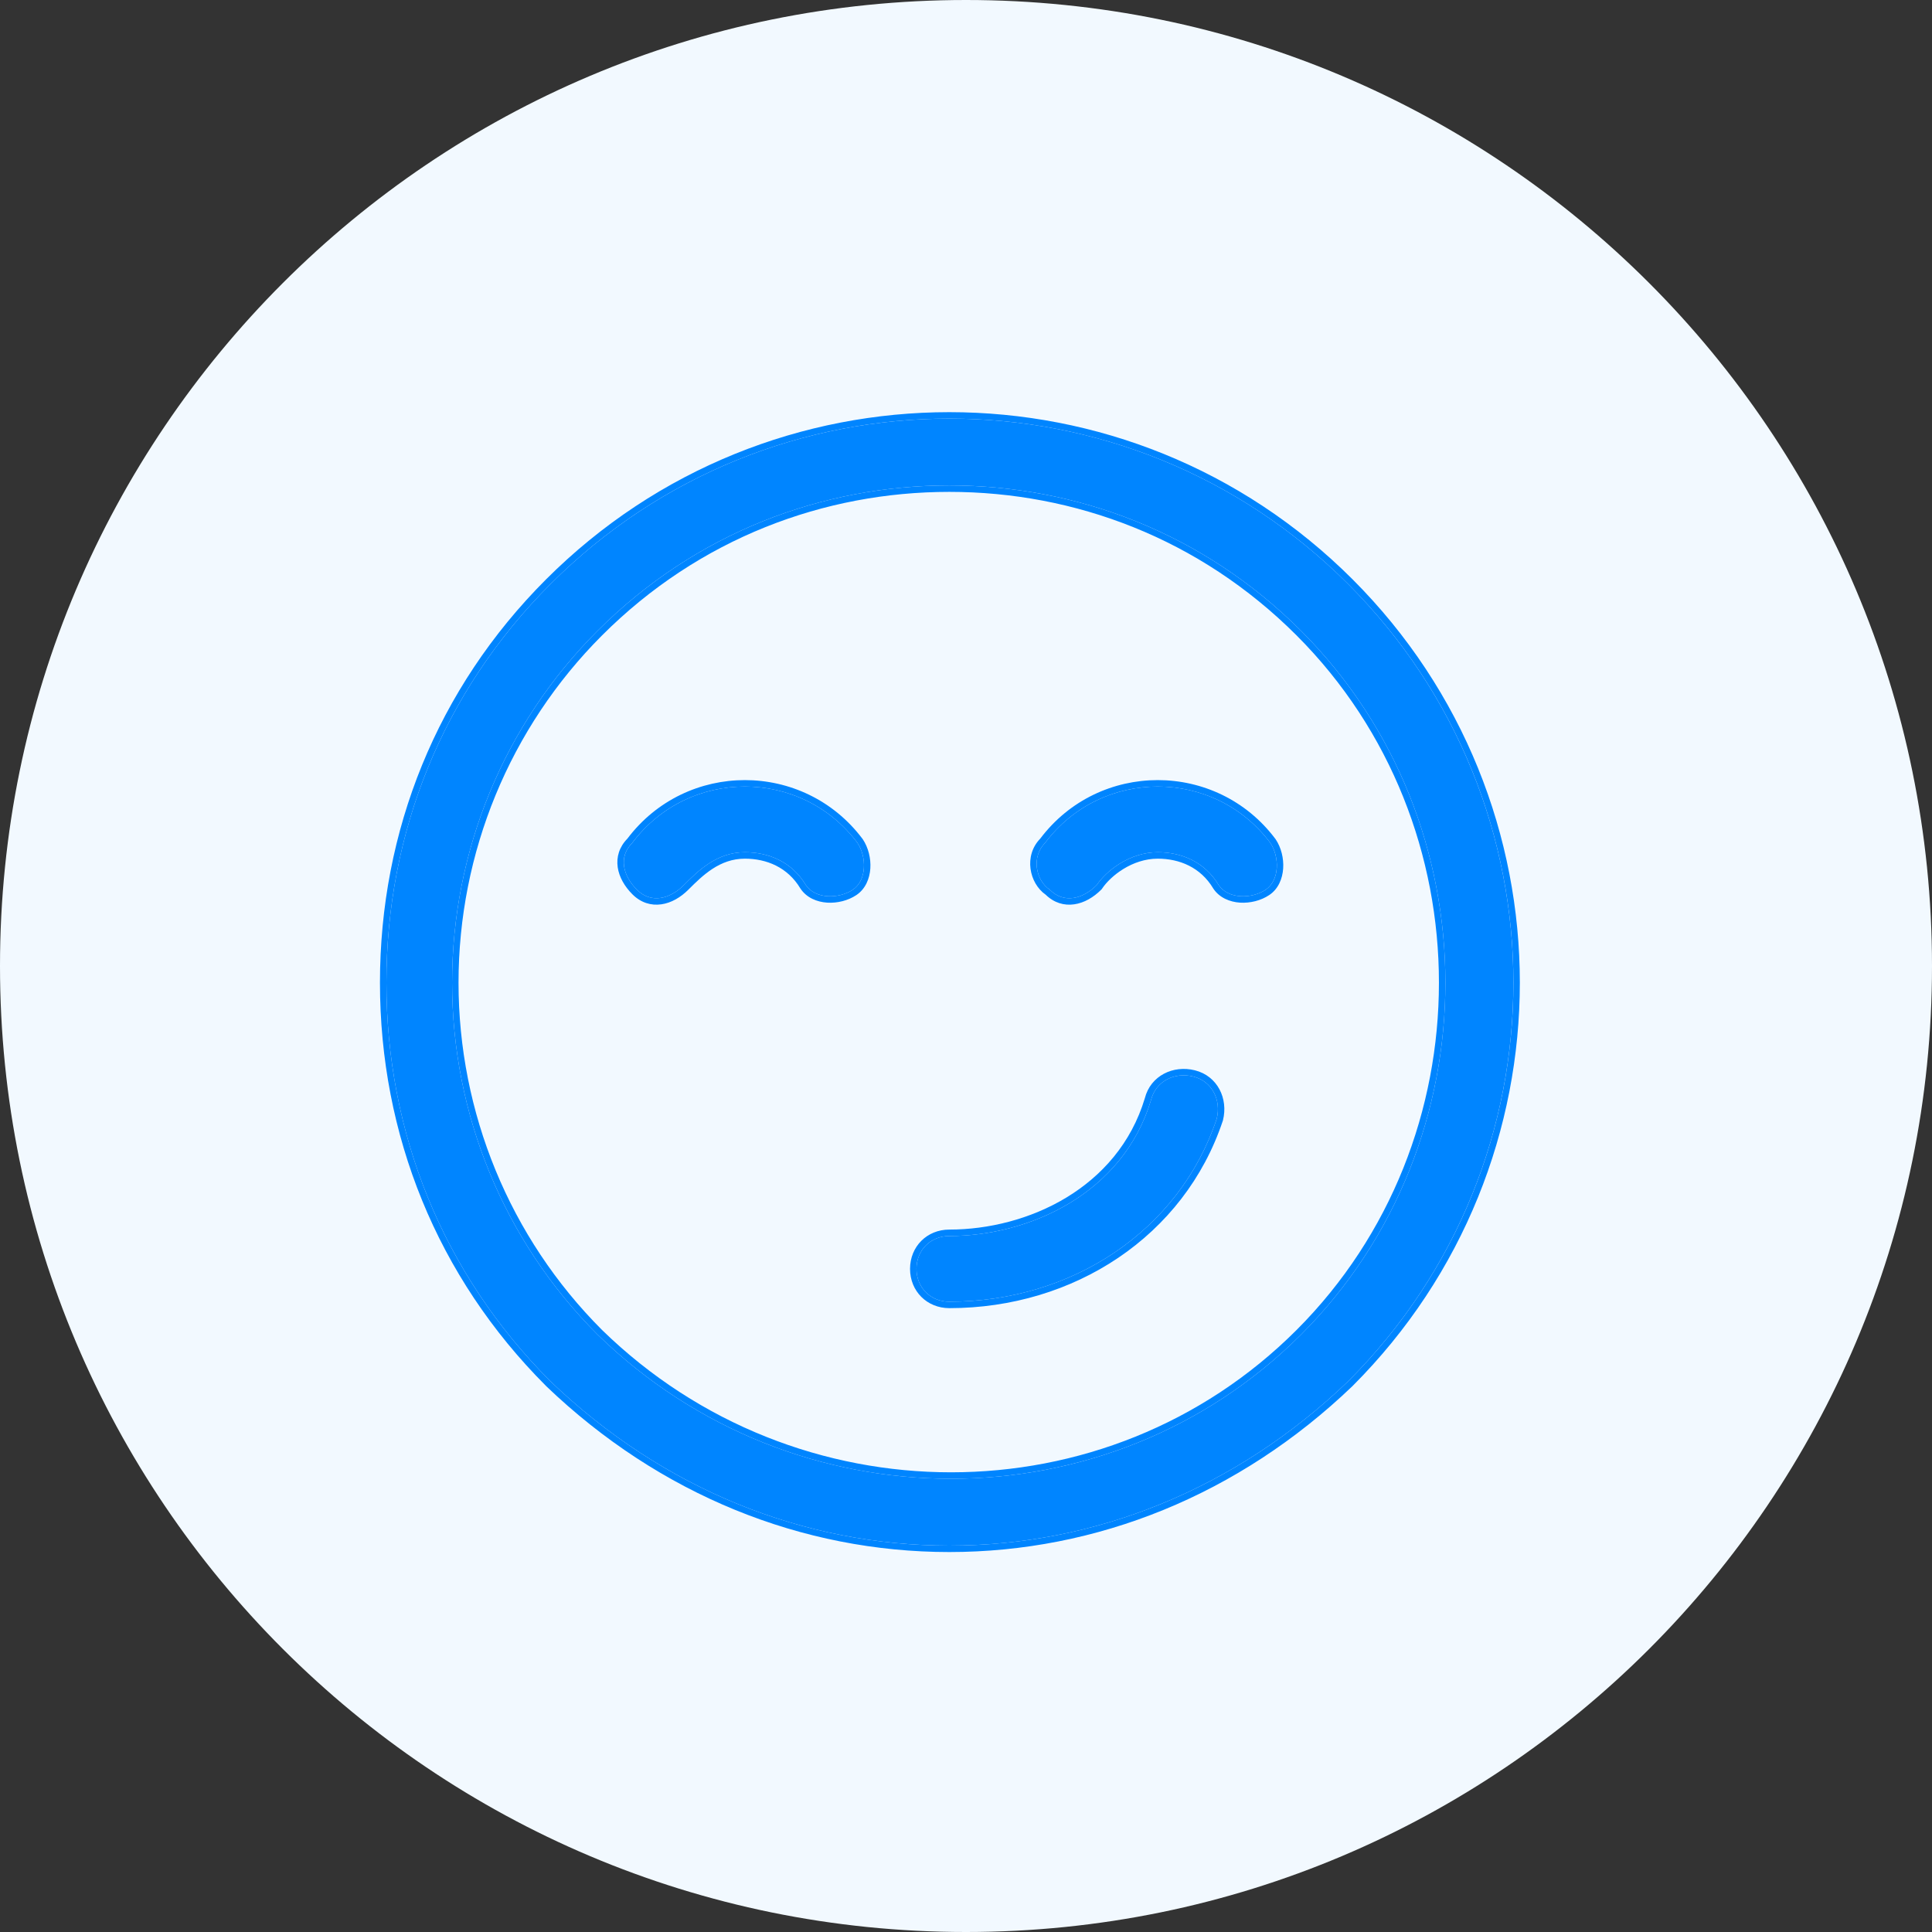 <svg width="54" height="54" viewBox="0 0 54 54" fill="none" xmlns="http://www.w3.org/2000/svg">
<rect x="0" y="0" width="54" height="54" fill="#333333" stroke="none"/>
<path d="M54 27C54 41.912 41.912 54 27 54C12.088 54 0 41.912 0 27C0 12.088 12.088 0 27 0C41.912 0 54 12.088 54 27Z" fill="#F2F9FF"/>
<path d="M26.534 43.2C30.598 43.2 34.532 41.627 37.678 38.611C43.84 32.449 43.84 22.484 37.678 16.322C31.516 10.159 21.551 10.159 15.389 16.322C12.373 19.337 10.8 23.271 10.8 27.466C10.8 31.662 12.373 35.595 15.389 38.611C18.536 41.627 22.469 43.2 26.534 43.2ZM26.534 13.568C30.074 13.568 33.614 14.88 36.367 17.633C41.743 23.009 41.743 31.924 36.367 37.3C30.991 42.675 22.207 42.675 16.7 37.3C14.078 34.678 12.636 31.137 12.636 27.466C12.636 23.795 14.078 20.255 16.7 17.633C19.453 14.88 22.994 13.568 26.534 13.568Z" fill="#0085FF"/>
<path fill-rule="evenodd" clip-rule="evenodd" d="M37.806 38.738L37.806 38.738C44.038 32.506 44.038 22.427 37.806 16.194C31.573 9.962 21.494 9.962 15.262 16.194C12.211 19.245 10.62 23.224 10.62 27.466C10.62 31.709 12.211 35.688 15.262 38.738L15.264 38.741L15.264 38.741C18.444 41.788 22.421 43.38 26.534 43.38C30.646 43.38 34.624 41.788 37.803 38.741L37.806 38.738ZM26.534 13.748C30.029 13.748 33.522 15.042 36.24 17.76C41.545 23.066 41.545 31.867 36.24 37.173C30.936 42.477 22.264 42.479 16.826 37.172C14.239 34.584 12.816 31.09 12.816 27.466C12.816 23.842 14.239 20.348 16.827 17.76C19.545 15.042 23.038 13.748 26.534 13.748ZM37.678 38.611C34.532 41.627 30.598 43.2 26.534 43.2C22.469 43.2 18.536 41.627 15.389 38.611C12.373 35.595 10.8 31.662 10.8 27.466C10.8 23.271 12.373 19.337 15.389 16.322C21.551 10.159 31.516 10.159 37.678 16.322C43.841 22.484 43.841 32.449 37.678 38.611ZM36.367 17.633C33.614 14.88 30.074 13.568 26.534 13.568C22.994 13.568 19.453 14.88 16.7 17.633C14.078 20.255 12.636 23.795 12.636 27.466C12.636 31.137 14.078 34.678 16.7 37.3C22.207 42.675 30.991 42.675 36.367 37.3C41.743 31.924 41.743 23.009 36.367 17.633Z" fill="#0085FF"/>
<path d="M26.534 36.383C29.943 36.383 32.959 34.416 34.008 31.269C34.139 30.745 33.877 30.22 33.352 30.089C32.828 29.958 32.303 30.22 32.172 30.745C31.385 33.367 28.763 34.547 26.534 34.547C26.01 34.547 25.616 34.94 25.616 35.465C25.616 35.989 26.01 36.383 26.534 36.383Z" fill="#0085FF"/>
<path fill-rule="evenodd" clip-rule="evenodd" d="M34.181 31.32L34.182 31.313C34.334 30.708 34.032 30.073 33.396 29.915C32.792 29.764 32.159 30.064 31.998 30.697C31.241 33.214 28.713 34.367 26.534 34.367C25.91 34.367 25.436 34.841 25.436 35.465C25.436 36.089 25.91 36.563 26.534 36.563C30.011 36.563 33.102 34.555 34.178 31.326L34.181 31.32ZM32.172 30.745C32.303 30.22 32.828 29.958 33.352 30.089C33.877 30.22 34.139 30.745 34.008 31.269C32.959 34.416 29.943 36.383 26.534 36.383C26.01 36.383 25.616 35.989 25.616 35.465C25.616 34.94 26.01 34.547 26.534 34.547C28.763 34.547 31.385 33.367 32.172 30.745Z" fill="#0085FF"/>
<path d="M20.819 21.984C19.639 21.984 18.459 22.509 17.673 23.558C17.279 23.951 17.41 24.475 17.804 24.869C18.197 25.262 18.721 25.131 19.115 24.738C19.508 24.344 20.033 23.82 20.819 23.82C21.475 23.82 22.13 24.082 22.524 24.738C22.786 25.131 23.442 25.131 23.835 24.869C24.228 24.607 24.228 23.951 23.966 23.558C23.179 22.509 21.999 21.984 20.819 21.984Z" fill="#0085FF"/>
<path fill-rule="evenodd" clip-rule="evenodd" d="M22.374 24.838L22.374 24.837C22.546 25.095 22.836 25.21 23.118 25.229C23.401 25.247 23.703 25.173 23.935 25.018C24.192 24.847 24.307 24.556 24.326 24.274C24.345 23.992 24.27 23.69 24.116 23.458L24.11 23.45L24.11 23.45C23.287 22.353 22.053 21.804 20.819 21.804C19.59 21.804 18.359 22.349 17.536 23.44C17.306 23.675 17.225 23.957 17.265 24.239C17.305 24.517 17.46 24.78 17.676 24.996C17.913 25.233 18.199 25.317 18.485 25.276C18.763 25.237 19.026 25.081 19.242 24.865C19.642 24.465 20.117 24 20.819 24C21.426 24 22.015 24.241 22.369 24.83L22.374 24.838ZM17.672 23.558C18.459 22.509 19.639 21.984 20.819 21.984C21.999 21.984 23.179 22.509 23.966 23.558C24.228 23.951 24.228 24.607 23.835 24.869C23.442 25.131 22.786 25.131 22.524 24.738C22.13 24.082 21.475 23.82 20.819 23.82C20.032 23.82 19.508 24.344 19.115 24.738C18.721 25.131 18.197 25.262 17.804 24.869C17.41 24.475 17.279 23.951 17.672 23.558Z" fill="#0085FF"/>
<path d="M32.359 21.984C31.179 21.984 29.998 22.509 29.212 23.558C28.819 23.951 28.95 24.607 29.343 24.869C29.736 25.262 30.261 25.131 30.654 24.738C30.916 24.344 31.572 23.82 32.359 23.82C33.014 23.82 33.67 24.082 34.063 24.738C34.325 25.131 34.981 25.131 35.374 24.869C35.767 24.607 35.767 23.951 35.505 23.558C34.719 22.509 33.539 21.984 32.359 21.984Z" fill="#0085FF"/>
<path fill-rule="evenodd" clip-rule="evenodd" d="M30.794 24.852L30.804 24.837C31.042 24.481 31.647 24 32.359 24C32.966 24 33.555 24.241 33.909 24.83L33.913 24.838L33.913 24.837C34.085 25.095 34.376 25.21 34.657 25.229C34.94 25.247 35.242 25.173 35.474 25.018C35.732 24.847 35.846 24.556 35.865 24.274C35.884 23.992 35.81 23.69 35.655 23.458L35.65 23.45L35.649 23.45C34.827 22.353 33.592 21.804 32.359 21.804C31.129 21.804 29.898 22.349 29.075 23.44C28.609 23.918 28.766 24.686 29.228 25.008C29.462 25.236 29.744 25.317 30.024 25.276C30.302 25.237 30.566 25.081 30.781 24.865L30.794 24.852ZM29.343 24.869C28.95 24.607 28.819 23.951 29.212 23.558C29.999 22.509 31.179 21.984 32.359 21.984C33.539 21.984 34.719 22.509 35.505 23.558C35.768 23.951 35.768 24.607 35.374 24.869C34.981 25.131 34.325 25.131 34.063 24.738C33.67 24.082 33.014 23.82 32.359 23.82C31.572 23.82 30.916 24.344 30.654 24.738C30.261 25.131 29.736 25.262 29.343 24.869Z" fill="#0085FF"/>
</svg>
